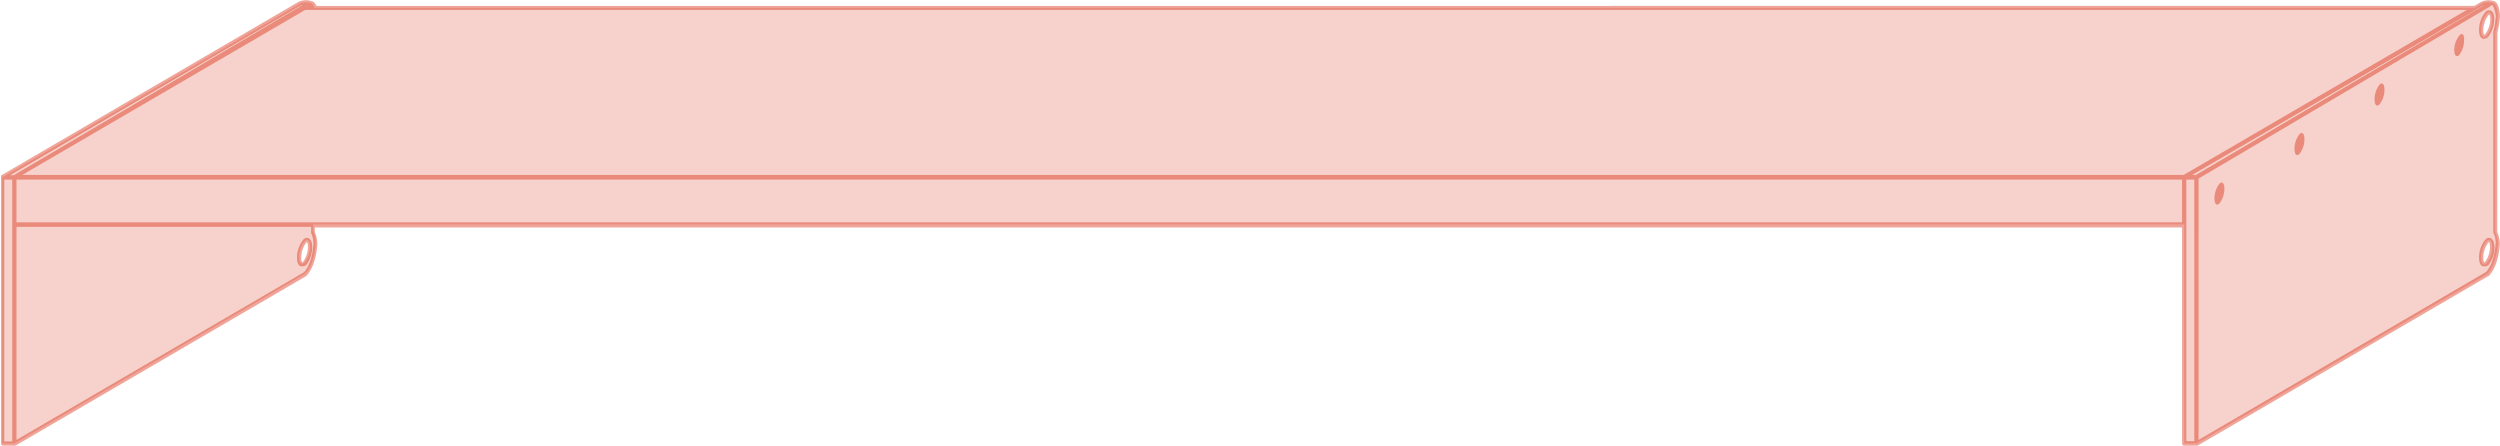 <svg xmlns="http://www.w3.org/2000/svg" width="292.35" height="52.12" viewBox="0 0 292.35 52.12"><title>singleshelf-36-90</title><path d="M291.8,15.31V3.75a9.61,9.61,0,0,0,.3-1.85s0-1.45-.6-1.56h0s-1-.26-1.41.18l-.69.4H36.78c-.09-.28-.23-.52-.45-.57h0s-1-.26-1.41.18L.25,20.74h0V51.87H1.68L35.69,32c1.18-1.18,1.24-3.67,1.24-3.67v-.09a3.4,3.4,0,0,0-.3-1.25v-.75H255.42V51.87h1.43l34-19.83c1.18-1.18,1.24-3.67,1.24-3.67a3.33,3.33,0,0,0-.3-1.24ZM35.62,30.69c-.34.35-.62.08-.64-.58a3.09,3.09,0,0,1,.64-1.89c.35-.35.62-.09.64.58A3.12,3.12,0,0,1,35.62,30.69Zm255.17.09c-.35.36-.64.07-.64-.64a3.12,3.12,0,0,1,.64-1.92c.36-.36.64-.07.64.64A3.06,3.06,0,0,1,290.79,30.78Zm0-26.61c-.35.36-.64.07-.64-.64a3.18,3.18,0,0,1,.64-1.93c.36-.35.64-.07.64.65A3.06,3.06,0,0,1,290.79,4.17Z" style="fill:#d82001;opacity:0.2"/><path d="M36.09,27.85a.56.56,0,0,0-.64.19,3.35,3.35,0,0,0-.72,2.1c0,.54.15.9.43,1a.4.4,0,0,0,.18,0A.66.66,0,0,0,35.8,31h0a3.37,3.37,0,0,0,.71-2.1C36.51,28.32,36.36,28,36.09,27.85Zm-.64,2.76c-.06.06-.1.07-.1.08a.84.84,0,0,1-.12-.55,2.9,2.9,0,0,1,.57-1.75c.06-.06.1-.07.1-.08s.11.17.11.55A3,3,0,0,1,35.45,30.61Z" style="fill:#d82001;opacity:0.4"/><path d="M268.9,15.69a2.83,2.83,0,0,0-.58,1.74c0,.63.26.89.58.57a2.8,2.8,0,0,0,.58-1.73C269.48,15.63,269.22,15.37,268.9,15.69Z" style="fill:#d82001;opacity:0.4"/><path d="M291.26,1.24a.56.56,0,0,0-.64.19,3.29,3.29,0,0,0-.72,2.1c0,.54.15.89.43,1a.42.42,0,0,0,.18,0,.68.68,0,0,0,.46-.22h0a3.39,3.39,0,0,0,.71-2.1C291.68,1.71,291.53,1.35,291.26,1.24ZM290.61,4c-.05.06-.09.07-.09.08a.84.84,0,0,1-.12-.55A2.9,2.9,0,0,1,291,1.78a.58.58,0,0,1,.1-.08s.11.17.11.55A2.94,2.94,0,0,1,290.61,4Z" style="fill:#d82001;opacity:0.4"/><path d="M291.26,27.85a.56.56,0,0,0-.64.19,3.29,3.29,0,0,0-.72,2.1c0,.54.15.9.43,1a.4.4,0,0,0,.18,0A.66.66,0,0,0,291,31h0a3.37,3.37,0,0,0,.71-2.1C291.68,28.32,291.53,28,291.26,27.85Zm-.64,2.76c-.06.06-.1.07-.1.08a.84.84,0,0,1-.12-.55,2.9,2.9,0,0,1,.57-1.75c.06-.06.1-.07.1-.08s.11.17.11.55A3,3,0,0,1,290.62,30.61Z" style="fill:#d82001;opacity:0.4"/><path d="M259.54,21.48a2.82,2.82,0,0,0-.58,1.73c0,.64.26.9.58.58a2.8,2.8,0,0,0,.58-1.73C260.12,21.42,259.86,21.16,259.54,21.48Z" style="fill:#d82001;opacity:0.4"/><path d="M278.26,9.9a2.83,2.83,0,0,0-.58,1.74c0,.64.26.89.58.57a2.8,2.8,0,0,0,.58-1.73C278.84,9.84,278.58,9.58,278.26,9.9Z" style="fill:#d82001;opacity:0.4"/><path d="M287.62,4.12A2.8,2.8,0,0,0,287,5.85c0,.64.26.9.58.58a2.83,2.83,0,0,0,.57-1.74C288.19,4.05,287.94,3.8,287.62,4.12Z" style="fill:#d82001;opacity:0.4"/><path d="M292.05,3.78a10,10,0,0,0,.3-1.89c0-.25-.07-1.52-.69-1.77h-.07s0,0,0,0a2,2,0,0,0-1.63.21l-.61.36H37a1,1,0,0,0-.46-.54h-.06s0,0,0,0A2,2,0,0,0,34.77.3L.12,20.52l0,0,0,.05a.13.13,0,0,0,0,.1l0,0V51.87a.25.25,0,0,0,.25.25H1.68l.12,0,34-19.83,0,0c1.23-1.24,1.31-3.74,1.31-3.86a3.88,3.88,0,0,0-.3-1.3v-.53H255.17V51.87a.25.25,0,0,0,.25.25h1.43l.12,0,34-19.83.05,0c1.23-1.24,1.31-3.74,1.31-3.86a3.88,3.88,0,0,0-.3-1.3ZM1.43,26.28V51.62H.5V21h.93Zm.18-5.79H1.18L35.05.72l.05,0a.6.6,0,0,1,.3-.14ZM35.54,31.84,1.93,51.44V26.53H36.38v.6a.24.24,0,0,0,0,.12,3,3,0,0,1,.27,1.11S36.61,30.74,35.54,31.84ZM255.17,26H1.93V21H255.17Zm.18-5.54H2.6L35.69,1.16H288.47Zm1.25,31.13h-.93V21h.93Zm.18-31.13h-.43L289.56,1.13s0,0,0,0l.62-.36,0,0a.56.56,0,0,1,.3-.14Zm34.8,6.76a3,3,0,0,1,.27,1.11s-.07,2.38-1.14,3.48L257.1,51.44V20.88L291,.87l.05,0c.18-.19.35-.28.43-.24s.36.76.38,1.3a9.73,9.73,0,0,1-.3,1.79V27.13A.24.24,0,0,0,291.58,27.25Z" style="fill:#d82001;opacity:0.4"/></svg>
